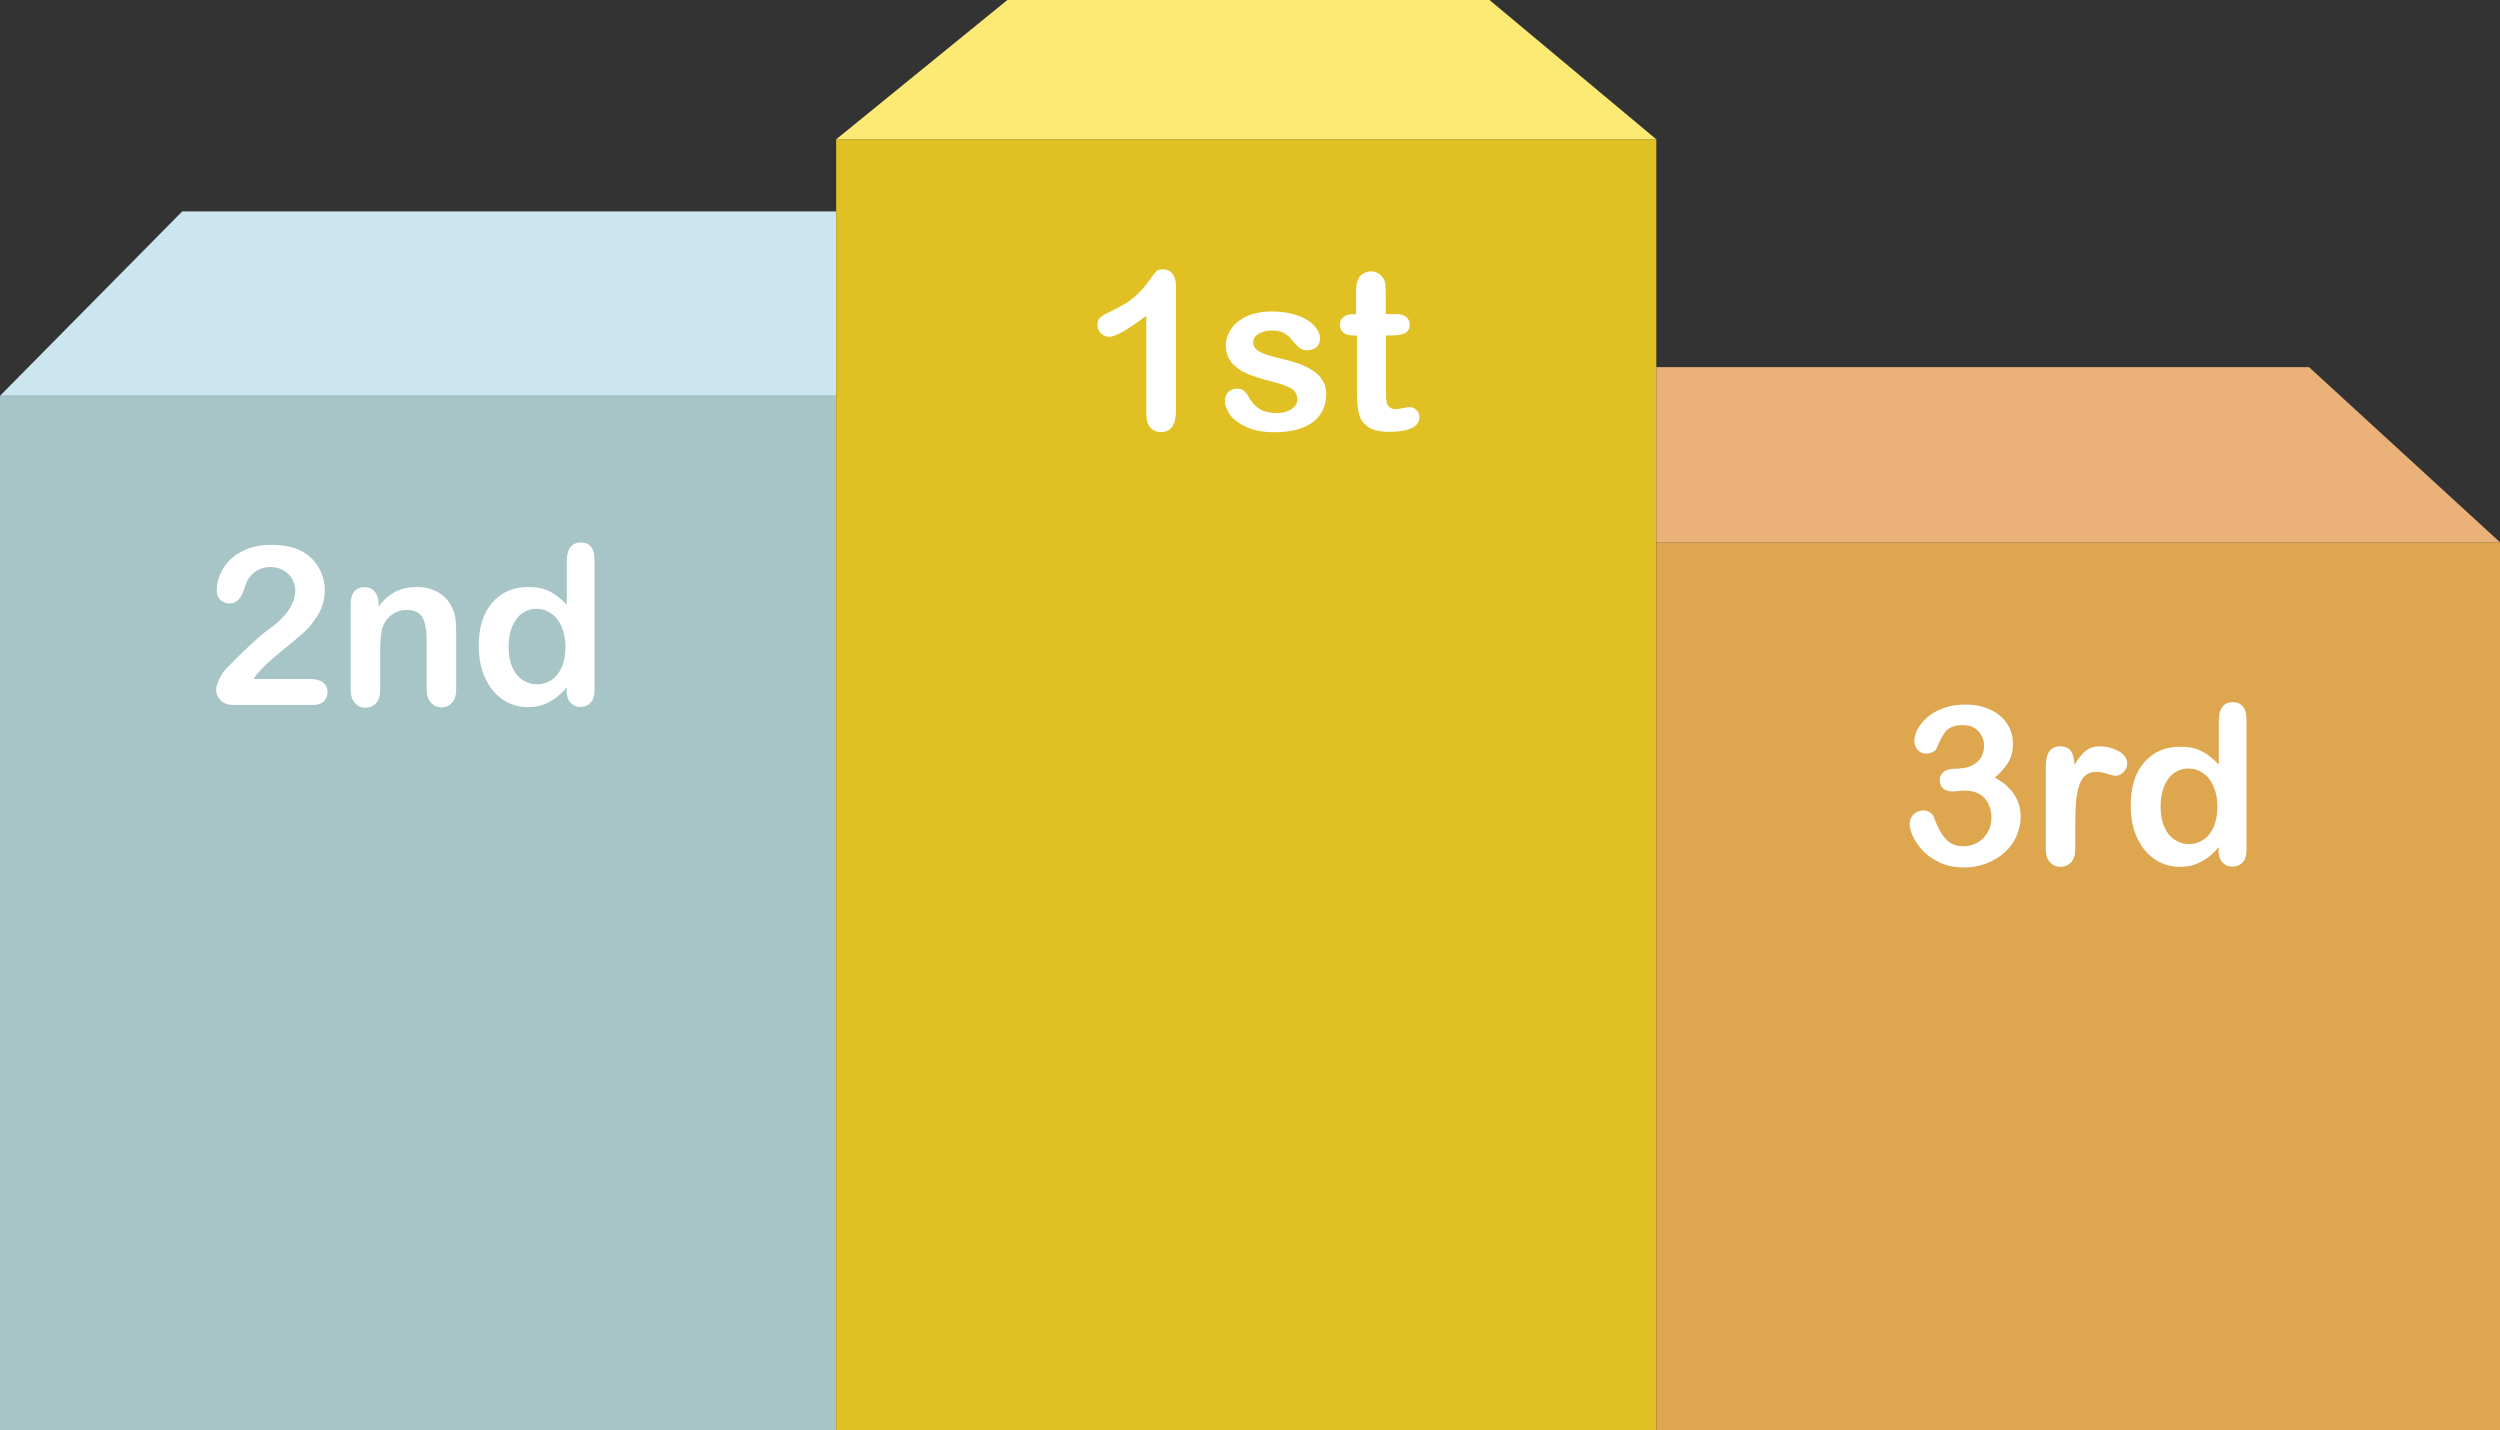 <?xml version="1.0" encoding="UTF-8"?><svg id="Layer_2" xmlns="http://www.w3.org/2000/svg" viewBox="0 0 126.32 72.27"><rect x="0" y="0" width="126.32" height="72.27" fill="#333333" stroke="none"/><defs><style>.cls-1{fill:#fff;}.cls-2{fill:#a7c4c6;}.cls-3{fill:#fdea75;}.cls-4{fill:#eab279;}.cls-5{fill:#cce6ef;}.cls-6{fill:#e1c023;}.cls-7{fill:#dea64f;}</style></defs><g id="Layer_1-2"><rect class="cls-2" y="20" width="42.25" height="52.27"/><polygon class="cls-5" points="42.25 20 0 20 9.21 10.68 42.25 10.68 42.25 20"/><rect class="cls-6" x="42.25" y="7.04" width="41.44" height="65.23"/><polygon class="cls-3" points="83.69 7.04 42.25 7.04 50.9 0 75.26 0 83.69 7.04"/><rect class="cls-7" x="83.69" y="27.4" width="42.63" height="44.87"/><polygon class="cls-4" points="126.32 27.4 83.69 27.4 83.69 18.55 116.67 18.55 126.32 27.4"/><g><path class="cls-1" d="M12.82,34.31h2.86c.29,0,.5,.06,.65,.18s.22,.28,.22,.48c0,.18-.06,.33-.18,.46-.12,.12-.3,.19-.54,.19h-4.04c-.27,0-.49-.08-.64-.23s-.23-.33-.23-.53c0-.13,.05-.31,.15-.52,.1-.22,.21-.39,.32-.51,.49-.5,.92-.94,1.32-1.3,.39-.36,.67-.6,.84-.71,.3-.21,.55-.42,.75-.64s.35-.43,.46-.66c.1-.22,.16-.44,.16-.66,0-.23-.06-.44-.17-.63-.11-.18-.26-.33-.46-.43-.19-.1-.4-.15-.63-.15-.48,0-.86,.21-1.13,.63-.04,.05-.1,.2-.18,.45s-.18,.43-.29,.56c-.11,.13-.27,.2-.47,.2-.18,0-.33-.06-.46-.18s-.18-.29-.18-.49c0-.25,.06-.52,.17-.79,.11-.27,.28-.52,.51-.75s.51-.4,.86-.54,.75-.21,1.21-.21c.56,0,1.04,.09,1.43,.26,.26,.12,.48,.28,.67,.48s.34,.44,.45,.71c.11,.27,.16,.55,.16,.84,0,.45-.11,.87-.34,1.24-.23,.37-.45,.66-.69,.87-.23,.21-.63,.54-1.18,.99s-.93,.8-1.13,1.05c-.09,.1-.18,.22-.27,.36Z"/><path class="cls-1" d="M19.12,30.48v.18c.26-.35,.55-.6,.86-.76,.31-.16,.67-.24,1.08-.24s.75,.09,1.06,.26c.31,.17,.54,.42,.7,.73,.1,.18,.16,.38,.19,.59s.04,.48,.04,.81v2.78c0,.3-.07,.53-.21,.68-.14,.15-.31,.23-.53,.23s-.4-.08-.54-.24-.21-.38-.21-.67v-2.49c0-.49-.07-.87-.21-1.13-.14-.26-.41-.39-.82-.39-.27,0-.51,.08-.73,.24-.22,.16-.38,.38-.48,.66-.07,.22-.11,.64-.11,1.25v1.88c0,.3-.07,.53-.21,.68-.14,.15-.32,.23-.54,.23s-.39-.08-.53-.24-.21-.38-.21-.67v-4.33c0-.29,.06-.5,.19-.64,.12-.14,.29-.21,.51-.21,.13,0,.25,.03,.36,.09,.11,.06,.19,.16,.25,.28,.06,.12,.1,.28,.1,.46Z"/><path class="cls-1" d="M28.64,34.88v-.15c-.2,.23-.4,.42-.59,.56-.2,.14-.41,.25-.64,.33-.23,.08-.48,.11-.75,.11-.36,0-.69-.08-1-.23-.3-.15-.57-.37-.79-.65s-.39-.61-.51-.99-.17-.79-.17-1.23c0-.94,.23-1.67,.69-2.19,.46-.52,1.06-.78,1.8-.78,.43,0,.79,.07,1.09,.22,.3,.15,.58,.38,.87,.68v-2.21c0-.31,.06-.54,.18-.7,.12-.16,.3-.24,.52-.24s.4,.07,.52,.22c.12,.14,.18,.36,.18,.64v6.6c0,.29-.07,.5-.2,.64s-.3,.21-.51,.21-.37-.07-.51-.22c-.13-.15-.2-.36-.2-.63Zm-2.94-2.2c0,.41,.06,.75,.19,1.04,.13,.29,.3,.5,.52,.64,.22,.14,.46,.22,.72,.22s.5-.07,.72-.21c.22-.14,.39-.35,.52-.63s.2-.64,.2-1.06c0-.4-.07-.74-.2-1.03s-.3-.51-.53-.66c-.22-.15-.46-.23-.73-.23s-.52,.08-.73,.23-.38,.38-.5,.67c-.12,.29-.18,.63-.18,1.01Z"/></g><g><path class="cls-1" d="M57.92,20.94v-4.99c-.93,.71-1.55,1.07-1.88,1.07-.15,0-.29-.06-.41-.18-.12-.12-.18-.26-.18-.42,0-.19,.06-.32,.18-.41s.32-.2,.62-.34c.44-.21,.8-.43,1.06-.66,.27-.23,.5-.49,.71-.77,.2-.29,.34-.46,.4-.53,.06-.07,.18-.1,.35-.1,.19,0,.35,.07,.47,.22,.12,.15,.18,.36,.18,.62v6.28c0,.73-.25,1.1-.75,1.1-.22,0-.4-.07-.54-.22-.14-.15-.2-.37-.2-.66Z"/><path class="cls-1" d="M67.01,19.88c0,.41-.1,.77-.3,1.06-.2,.29-.5,.52-.89,.67-.39,.15-.87,.23-1.43,.23s-1-.08-1.38-.25c-.38-.17-.67-.37-.85-.62-.18-.25-.27-.49-.27-.74,0-.16,.06-.3,.17-.42s.27-.17,.44-.17c.16,0,.28,.04,.36,.11,.08,.08,.17,.18,.24,.32,.15,.27,.34,.47,.55,.6,.21,.13,.5,.2,.87,.2,.3,0,.55-.07,.74-.2,.19-.13,.29-.29,.29-.46,0-.26-.1-.46-.3-.58-.2-.12-.53-.24-.98-.35-.51-.13-.93-.26-1.26-.4s-.58-.33-.78-.56c-.19-.23-.29-.51-.29-.85,0-.3,.09-.58,.27-.85s.44-.48,.79-.64c.35-.16,.77-.24,1.26-.24,.39,0,.74,.04,1.04,.12,.31,.08,.57,.19,.77,.32,.21,.13,.36,.29,.47,.45s.16,.33,.16,.48c0,.17-.06,.31-.17,.42-.12,.11-.28,.17-.49,.17-.15,0-.28-.04-.39-.13s-.23-.22-.37-.39c-.11-.15-.25-.26-.4-.35-.15-.09-.36-.13-.62-.13s-.5,.06-.67,.17c-.18,.11-.27,.26-.27,.43,0,.16,.07,.29,.2,.39,.13,.1,.31,.18,.53,.25,.22,.07,.53,.15,.92,.24,.46,.11,.84,.25,1.14,.41,.29,.16,.52,.34,.67,.56s.23,.46,.23,.73Z"/><path class="cls-1" d="M68.36,15.88h.16v-.9c0-.24,0-.43,.02-.57s.05-.25,.11-.35c.06-.1,.14-.19,.25-.25,.11-.06,.23-.1,.37-.1,.19,0,.36,.07,.51,.21,.1,.1,.17,.21,.2,.35,.03,.14,.04,.33,.04,.58v1.02h.55c.21,0,.37,.05,.49,.15s.17,.23,.17,.39c0,.2-.08,.34-.24,.42s-.39,.12-.68,.12h-.28v2.75c0,.23,0,.41,.02,.54s.06,.23,.13,.31c.07,.08,.19,.12,.35,.12,.09,0,.21-.02,.36-.05,.15-.03,.27-.05,.35-.05,.12,0,.23,.05,.33,.15,.1,.1,.15,.22,.15,.36,0,.24-.13,.43-.39,.55s-.64,.19-1.13,.19c-.47,0-.82-.08-1.06-.24s-.4-.38-.47-.65c-.07-.28-.11-.65-.11-1.11v-2.87h-.2c-.22,0-.38-.05-.49-.15-.11-.1-.17-.23-.17-.39s.06-.29,.18-.39c.12-.1,.29-.15,.52-.15Z"/></g><g><path class="cls-1" d="M99.01,38.82c.34,0,.63-.1,.87-.3,.24-.2,.37-.48,.37-.85,0-.28-.1-.52-.29-.73-.19-.2-.46-.3-.78-.3-.22,0-.41,.03-.55,.09-.14,.06-.26,.14-.34,.25s-.16,.23-.24,.39c-.08,.16-.14,.31-.21,.46-.04,.08-.1,.14-.2,.18-.09,.04-.2,.07-.33,.07-.15,0-.28-.06-.4-.18-.12-.12-.18-.28-.18-.47s.06-.39,.17-.6,.28-.41,.5-.6c.22-.19,.5-.34,.83-.46,.33-.12,.7-.17,1.1-.17,.35,0,.68,.05,.97,.15,.29,.1,.55,.24,.76,.42s.38,.39,.49,.64,.16,.5,.16,.78c0,.37-.08,.68-.24,.94-.16,.26-.39,.52-.68,.76,.29,.15,.53,.33,.72,.53,.2,.2,.34,.42,.44,.66s.15,.5,.15,.78c0,.33-.07,.65-.2,.96-.13,.31-.33,.59-.59,.83-.26,.24-.57,.43-.92,.57-.36,.14-.75,.21-1.18,.21s-.83-.08-1.18-.24c-.35-.16-.63-.35-.86-.59-.22-.24-.39-.48-.51-.73s-.17-.46-.17-.62c0-.21,.07-.38,.21-.51s.31-.19,.51-.19c.1,0,.2,.03,.3,.09,.09,.06,.16,.13,.19,.22,.19,.51,.39,.89,.61,1.13,.22,.25,.52,.37,.92,.37,.23,0,.45-.06,.66-.17s.38-.28,.52-.5c.14-.22,.21-.47,.21-.76,0-.43-.12-.76-.35-1.01-.23-.24-.56-.37-.98-.37-.07,0-.19,0-.34,.02s-.25,.02-.3,.02c-.2,0-.36-.05-.47-.15s-.17-.24-.17-.42,.07-.32,.2-.42c.13-.11,.33-.16,.59-.16h.22Z"/><path class="cls-1" d="M104.86,41.64v1.25c0,.3-.07,.53-.21,.68-.14,.15-.32,.23-.54,.23s-.39-.08-.53-.23c-.14-.15-.21-.38-.21-.68v-4.17c0-.67,.24-1.01,.73-1.01,.25,0,.43,.08,.54,.24s.17,.39,.18,.7c.18-.31,.36-.54,.55-.7,.19-.16,.44-.24,.75-.24s.62,.08,.92,.24,.44,.37,.44,.62c0,.18-.06,.33-.19,.45-.13,.12-.26,.18-.41,.18-.05,0-.19-.03-.4-.1s-.4-.1-.56-.1c-.22,0-.4,.06-.54,.17s-.25,.29-.32,.51c-.08,.23-.13,.5-.16,.81s-.04,.69-.04,1.14Z"/><path class="cls-1" d="M112.11,42.95v-.15c-.2,.23-.4,.42-.59,.56-.2,.14-.41,.25-.64,.33-.23,.08-.48,.11-.75,.11-.36,0-.69-.08-1-.23-.3-.15-.57-.37-.79-.65s-.39-.61-.51-.99-.17-.79-.17-1.23c0-.94,.23-1.67,.69-2.19,.46-.52,1.06-.78,1.8-.78,.43,0,.79,.07,1.09,.22,.3,.15,.58,.38,.87,.68v-2.21c0-.31,.06-.54,.18-.7,.12-.16,.3-.24,.52-.24s.4,.07,.52,.22c.12,.14,.18,.36,.18,.64v6.6c0,.29-.07,.5-.2,.64s-.3,.21-.51,.21-.37-.07-.51-.22c-.13-.15-.2-.36-.2-.63Zm-2.94-2.2c0,.41,.06,.75,.19,1.04,.13,.29,.3,.5,.52,.64,.22,.14,.46,.22,.72,.22s.5-.07,.72-.21c.22-.14,.39-.35,.52-.63s.2-.64,.2-1.06c0-.4-.07-.74-.2-1.03s-.3-.51-.53-.66c-.22-.15-.46-.23-.73-.23s-.52,.08-.73,.23-.38,.38-.5,.67c-.12,.29-.18,.63-.18,1.01Z"/></g></g></svg>